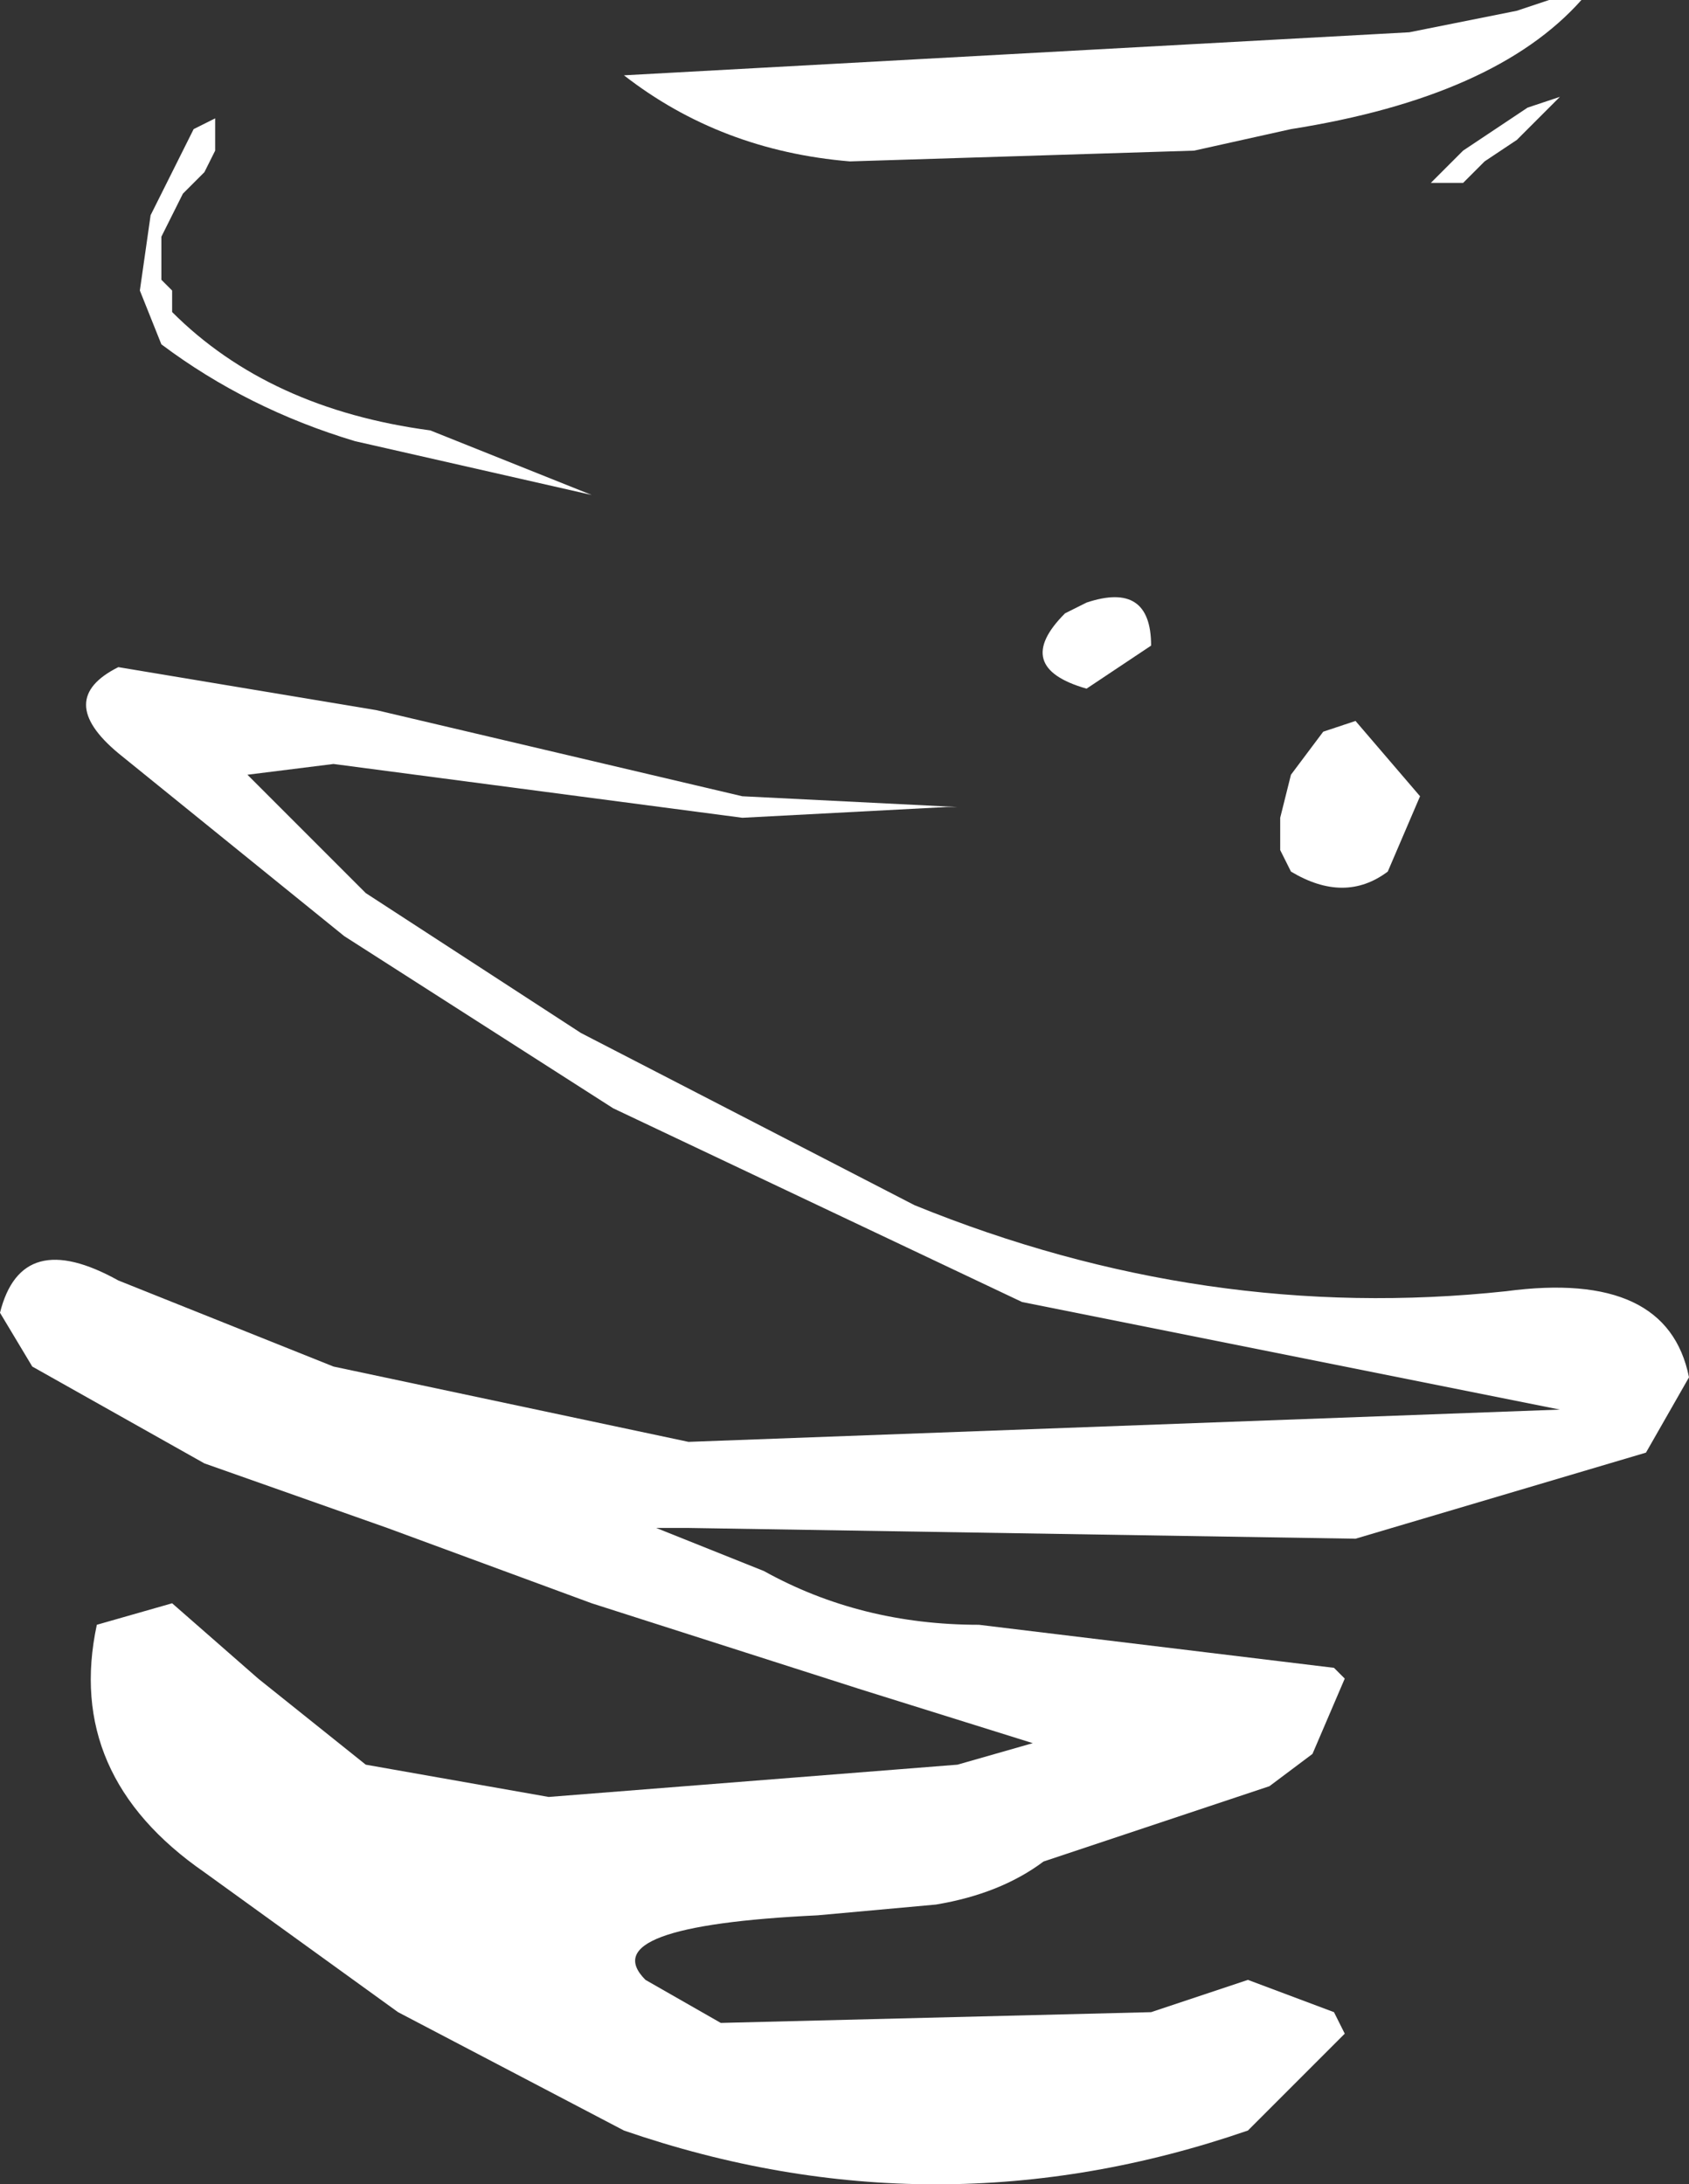 <?xml version="1.0" encoding="UTF-8" standalone="no"?>
<svg xmlns:ffdec="https://www.free-decompiler.com/flash" xmlns:xlink="http://www.w3.org/1999/xlink" ffdec:objectType="frame" height="20.3px" width="15.7px" xmlns="http://www.w3.org/2000/svg">
  <rect width="100%" height="100%" fill="#333333" stroke="none"/>
  <g transform="matrix(2.0, 0.0, 0.0, 2.0, 2.9, 18.0)">
    <use ffdec:characterId="580" height="10.15" transform="matrix(1.0, 0.0, 0.0, 1.0, -1.45, -9.0)" width="7.85" xlink:href="#shape0"/>
  </g>
  <defs>
    <g id="shape0" transform="matrix(1.0, 0.0, 0.0, 1.0, 1.45, 9.0)">
      <path d="M5.9 -9.0 Q5.5 -8.55 4.55 -8.4 L4.1 -8.3 2.5 -8.25 Q1.9 -8.3 1.45 -8.65 L5.1 -8.85 5.6 -8.95 5.75 -9.0 5.9 -9.0 M5.65 -8.5 L5.8 -8.55 5.6 -8.35 5.45 -8.25 5.35 -8.15 5.2 -8.15 5.35 -8.3 5.5 -8.4 5.65 -8.5 M1.3 -6.7 L0.2 -6.95 Q-0.3 -7.1 -0.7 -7.4 L-0.8 -7.65 -0.75 -8.0 -0.55 -8.4 -0.45 -8.45 -0.45 -8.3 -0.5 -8.2 -0.6 -8.1 -0.7 -7.9 -0.7 -7.8 -0.7 -7.7 -0.65 -7.65 -0.65 -7.55 Q-0.2 -7.1 0.55 -7.0 L1.3 -6.7 M4.85 -5.65 L5.15 -5.3 5.0 -4.95 Q4.8 -4.8 4.55 -4.95 L4.5 -5.05 4.5 -5.2 4.55 -5.4 4.7 -5.6 4.85 -5.65 M2.95 -5.25 L2.0 -5.2 0.1 -5.45 -0.3 -5.4 0.25 -4.85 1.25 -4.2 2.8 -3.4 Q4.15 -2.85 5.55 -3.0 6.3 -3.1 6.4 -2.6 L6.2 -2.25 4.85 -1.85 1.75 -1.9 1.6 -1.9 2.1 -1.7 Q2.55 -1.45 3.1 -1.45 L4.75 -1.25 4.8 -1.2 4.65 -0.85 4.45 -0.7 3.7 -0.45 3.4 -0.35 Q3.2 -0.2 2.9 -0.15 L2.35 -0.1 Q1.3 -0.05 1.55 0.2 L1.9 0.4 3.9 0.35 4.35 0.2 4.75 0.35 4.8 0.45 4.35 0.9 Q2.9 1.4 1.45 0.9 L0.4 0.35 -0.5 -0.3 Q-1.15 -0.75 -1.0 -1.45 L-0.65 -1.55 -0.25 -1.2 0.25 -0.8 1.1 -0.65 3.0 -0.8 3.35 -0.9 2.55 -1.15 1.3 -1.55 0.35 -1.9 -0.5 -2.2 -1.3 -2.65 -1.45 -2.9 Q-1.35 -3.3 -0.9 -3.05 L0.1 -2.65 1.75 -2.3 5.8 -2.45 3.3 -2.95 1.4 -3.85 0.15 -4.65 -0.9 -5.5 Q-1.2 -5.75 -0.9 -5.9 L0.3 -5.7 2.0 -5.3 3.0 -5.25 2.95 -5.25 M3.5 -6.15 L3.6 -6.2 Q3.9 -6.3 3.9 -6.0 L3.6 -5.8 Q3.25 -5.9 3.5 -6.15" fill="#ffffff" fill-rule="evenodd" stroke="none"/>
    </g>
  </defs>
</svg>
